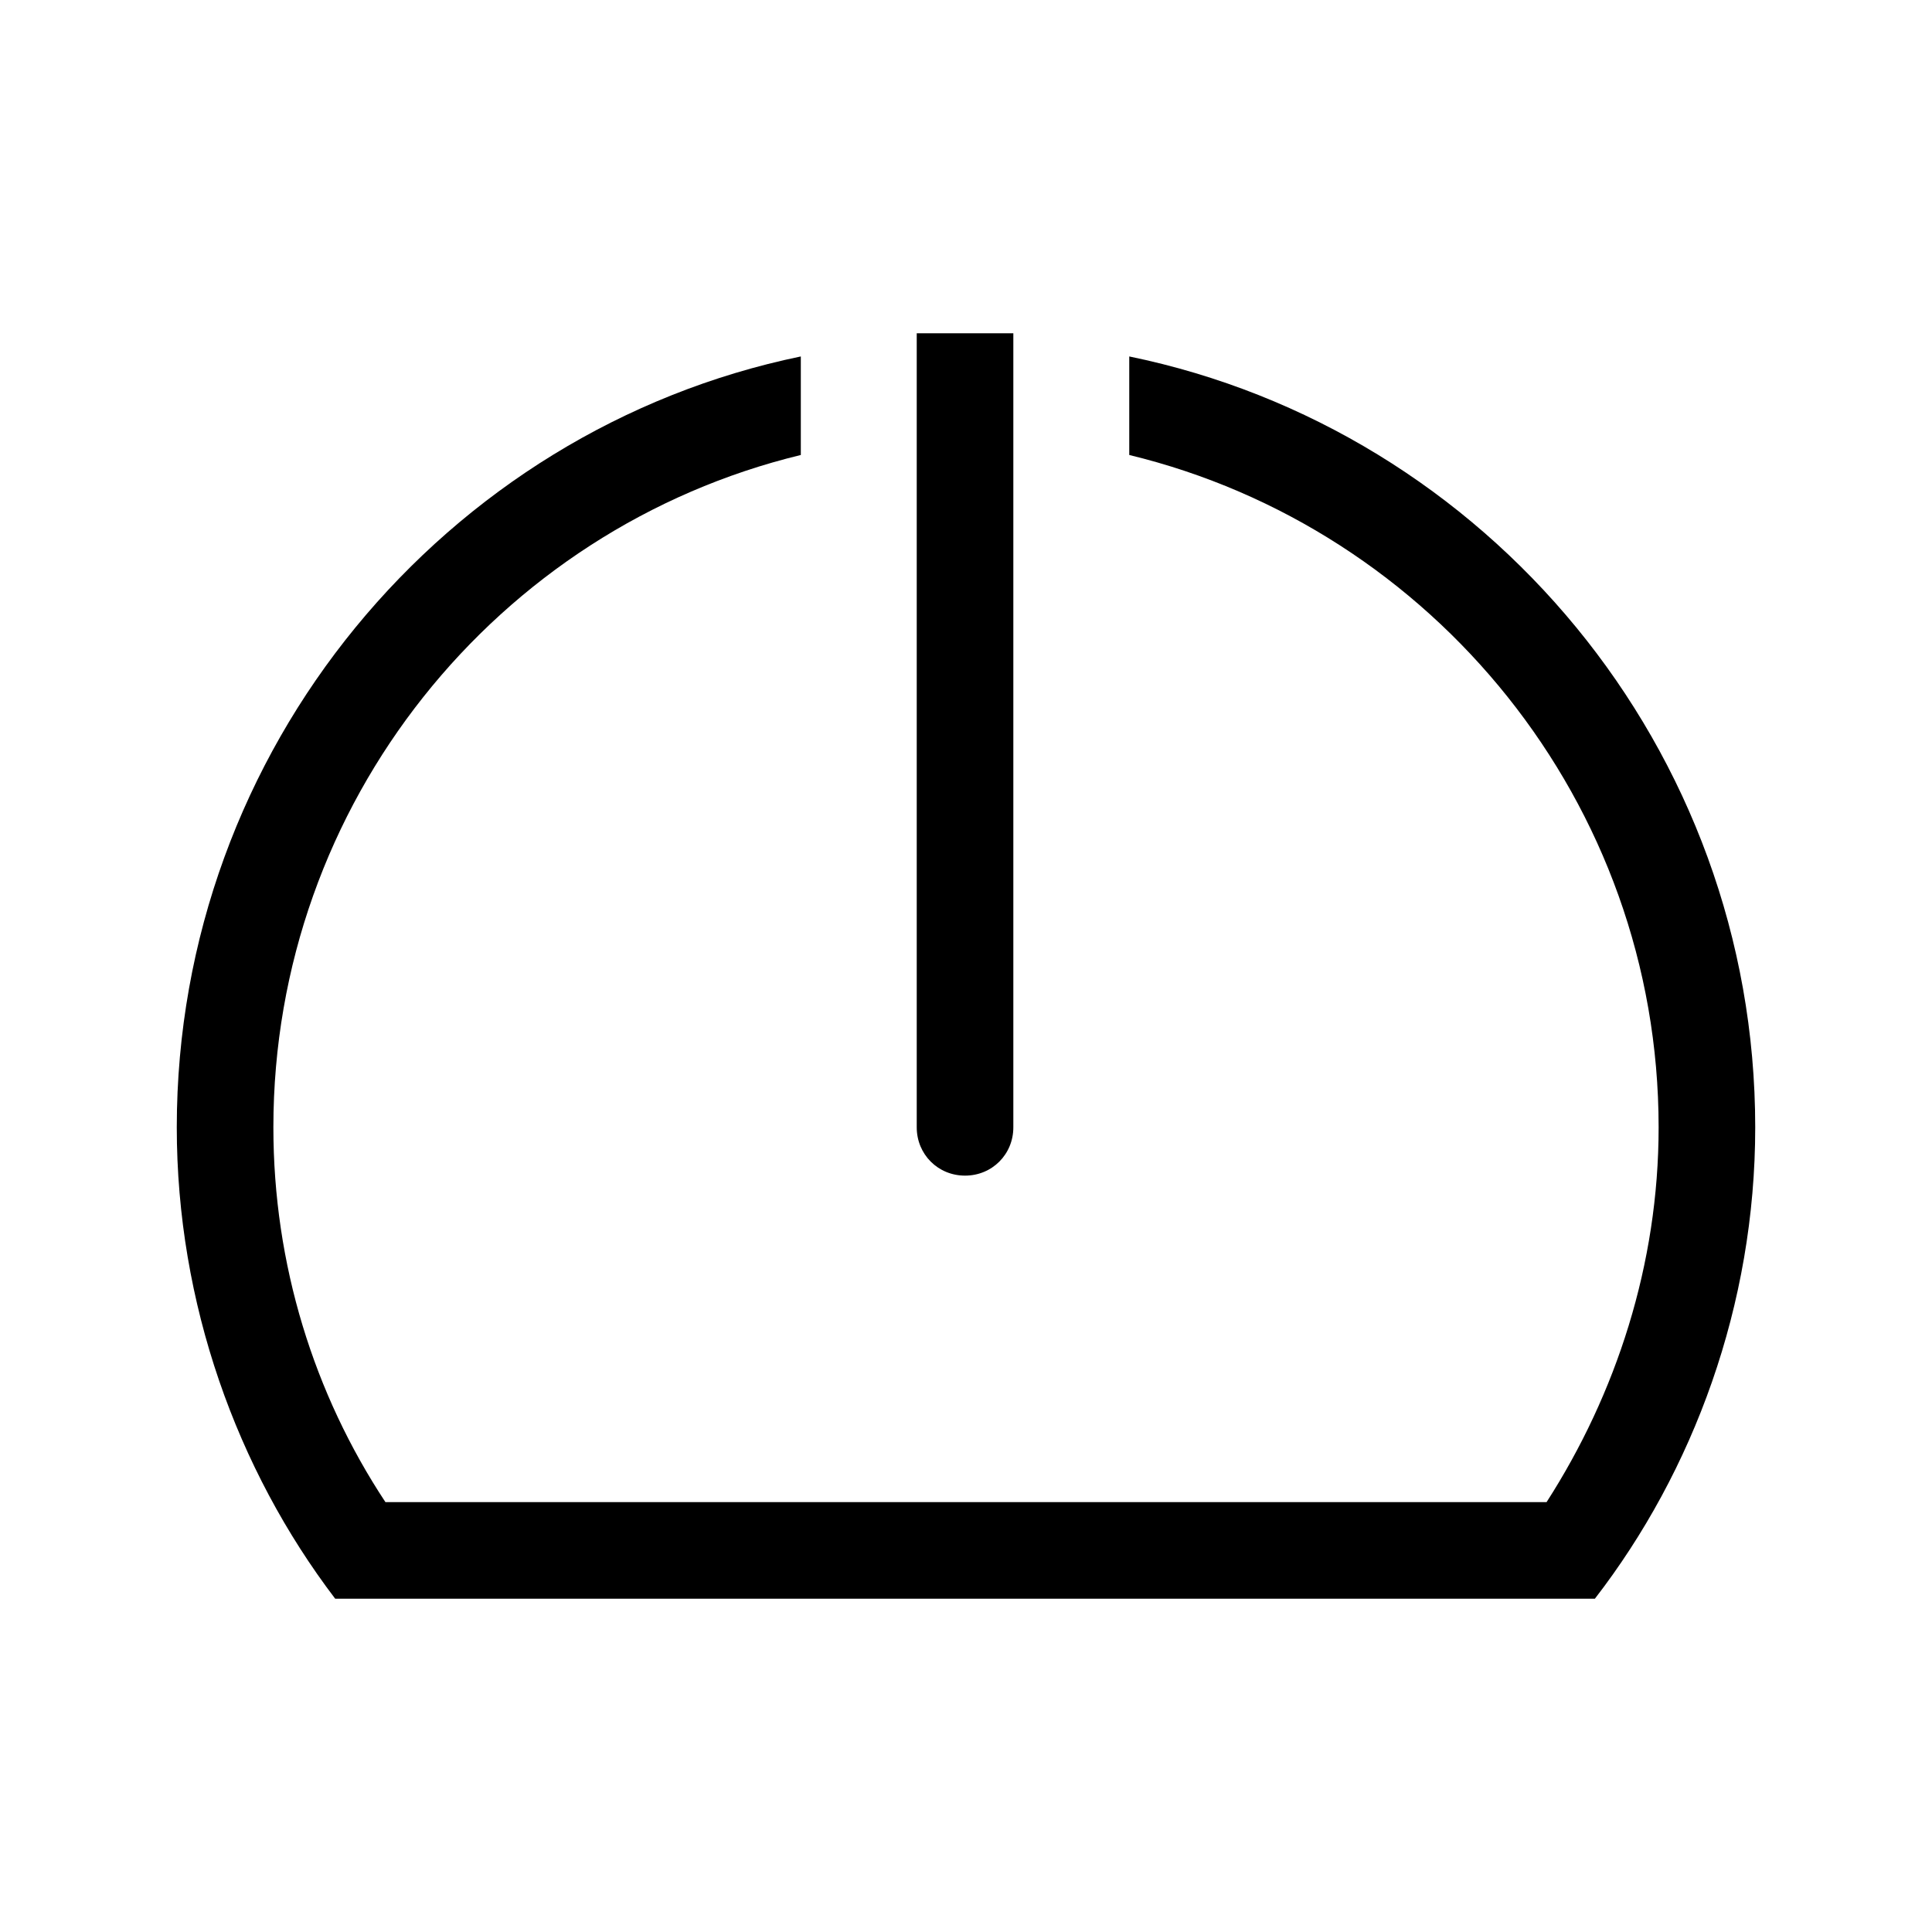 <svg xmlns="http://www.w3.org/2000/svg" width="24" height="24" fill="none" viewBox="0 0 24 24"><path fill="#000" d="M4.164 19.86H19.812C21.036 18.276 21.804 16.212 21.804 14.004C21.804 9.3 18.468 5.34 14.028 4.428V5.652C17.796 6.564 20.604 9.972 20.604 14.004C20.604 15.708 20.076 17.316 19.212 18.66H4.788C3.9 17.316 3.396 15.708 3.396 14.004C3.396 9.972 6.18 6.564 9.948 5.652V4.428C5.532 5.34 2.196 9.3 2.196 14.004C2.196 16.188 2.94 18.252 4.164 19.86ZM11.388 14.004C11.388 14.34 11.652 14.604 11.988 14.604C12.324 14.604 12.588 14.34 12.588 14.004V4.14H11.388V14.004Z"/></svg>